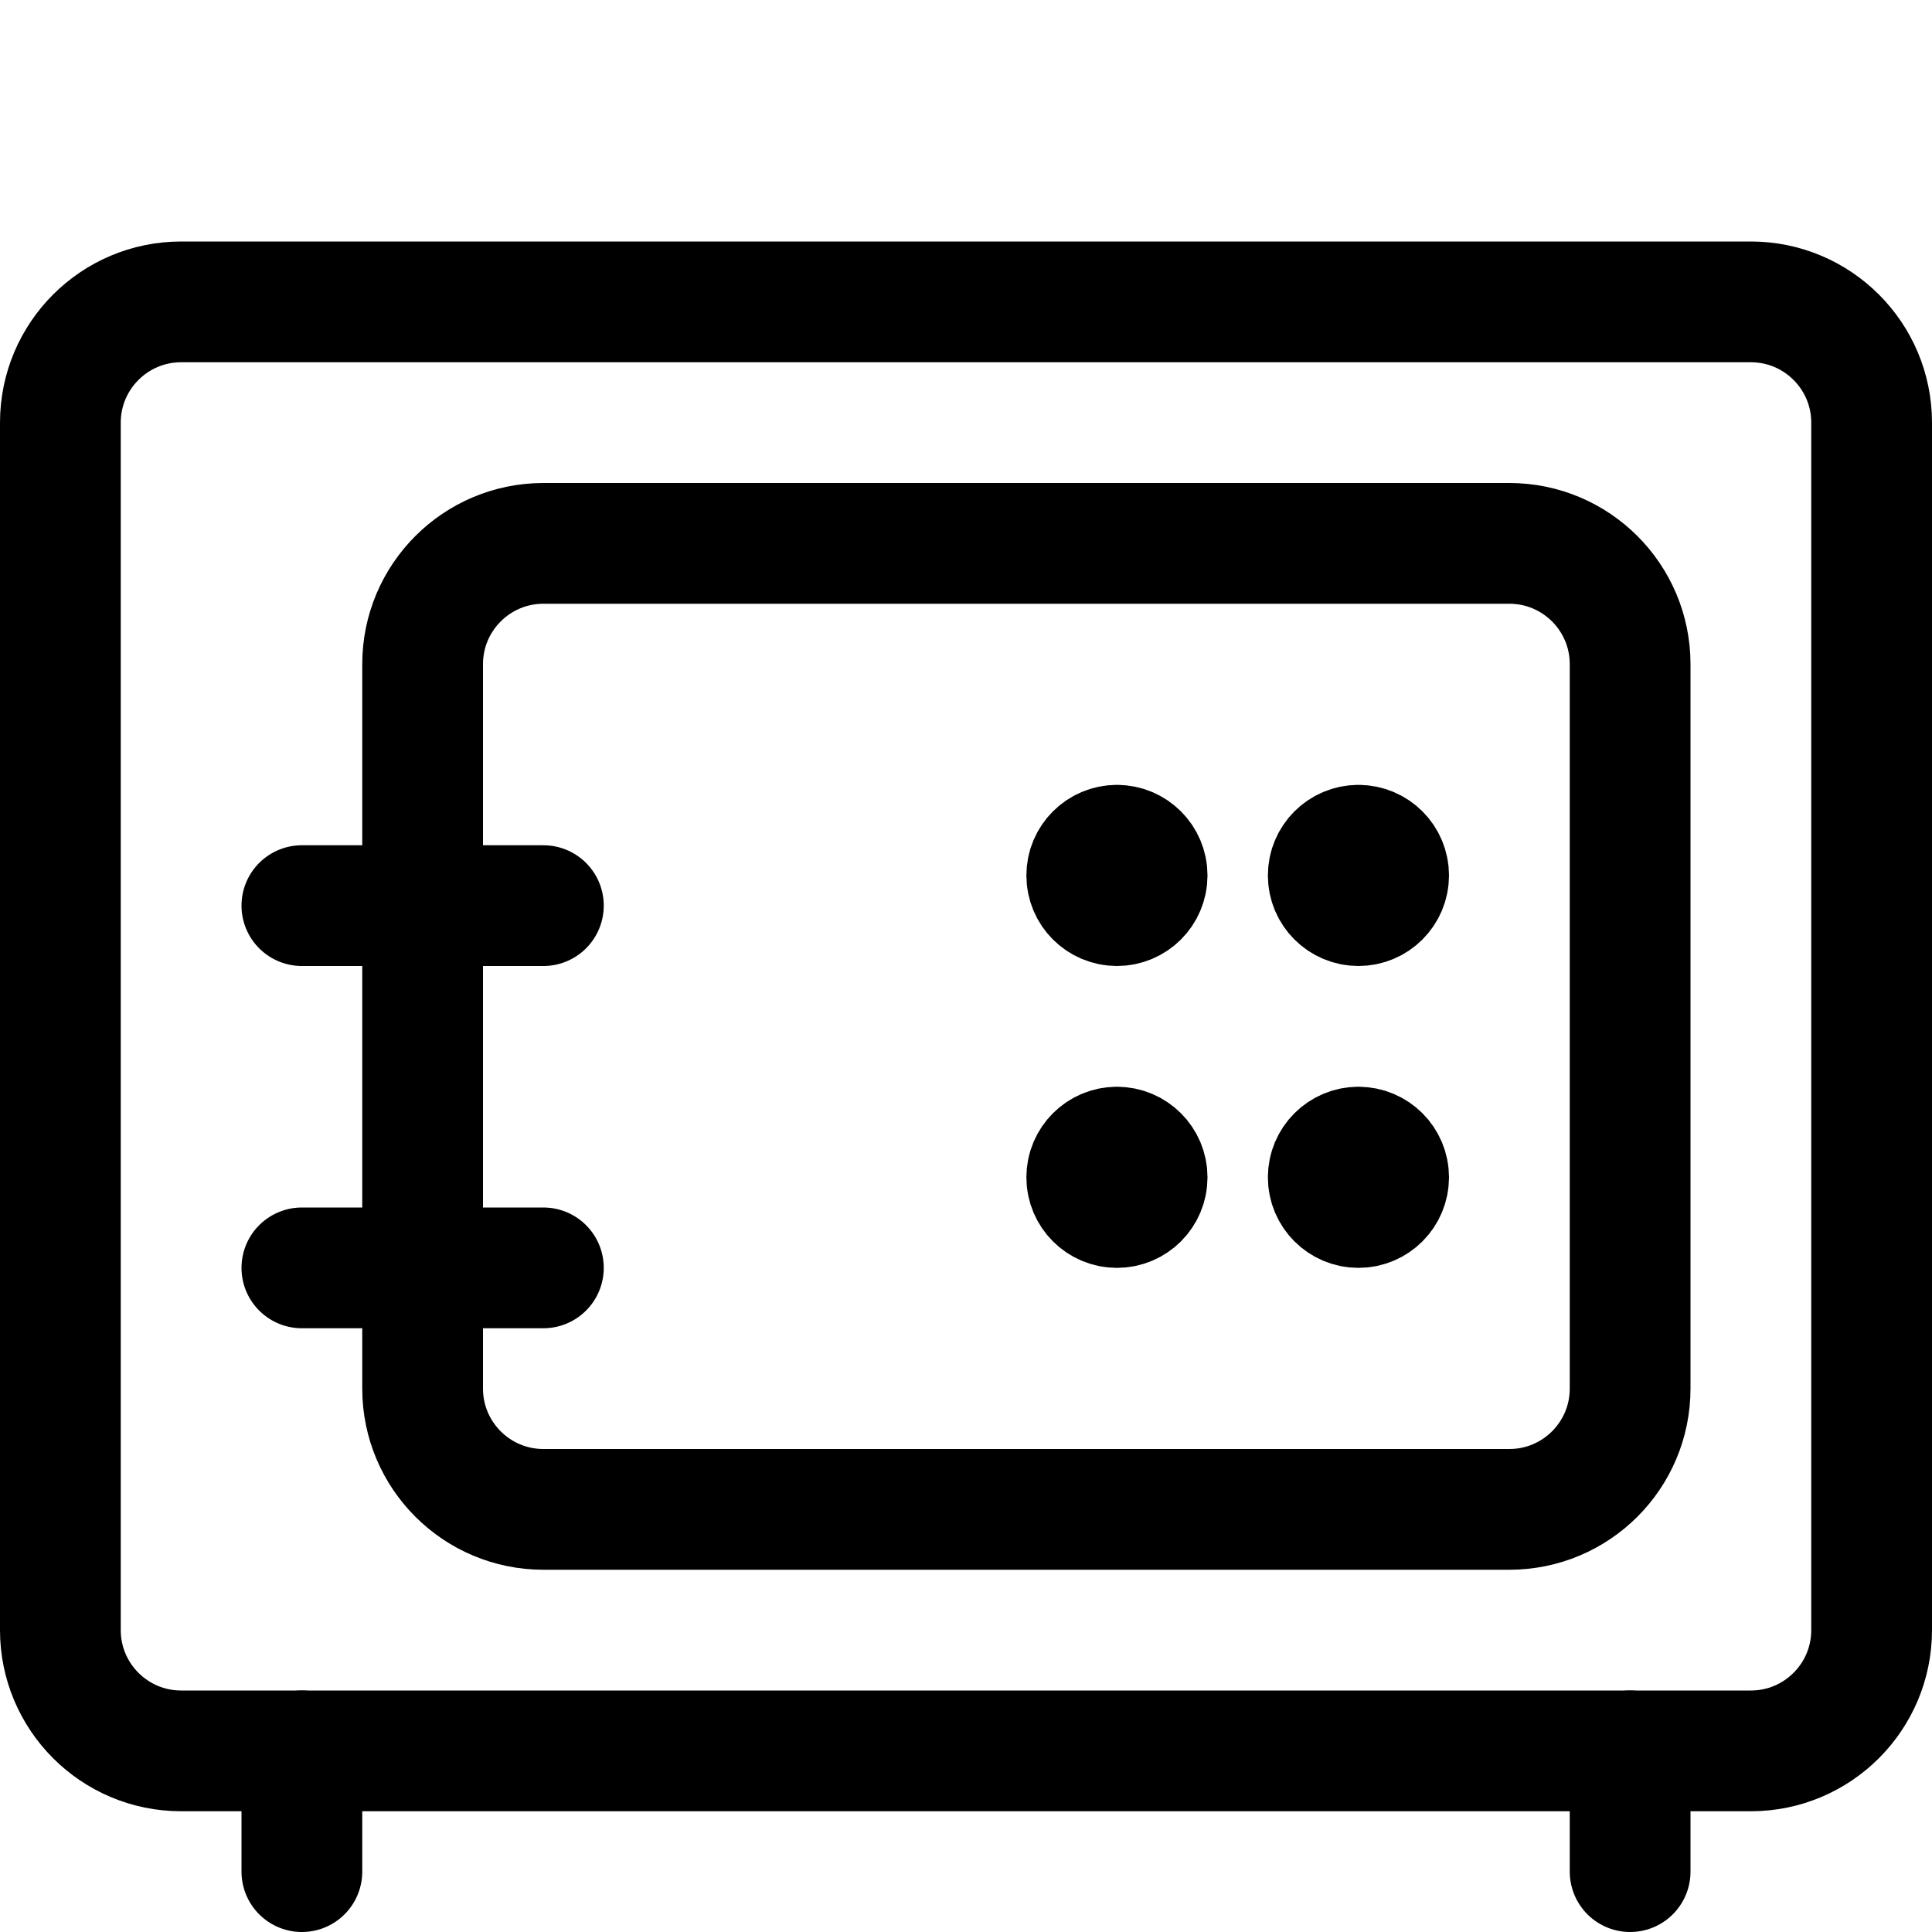 <svg width="24" height="24" viewBox="0 0 24 24" fill="none" xmlns="http://www.w3.org/2000/svg">
<path fill-rule="evenodd" clip-rule="evenodd" d="M0.75 5.25C0.75 4.422 1.422 3.75 2.25 3.75H21.75C22.578 3.75 23.25 4.422 23.25 5.25V20.25C23.25 21.078 22.578 21.75 21.75 21.75H2.25C1.422 21.75 0.75 21.078 0.75 20.25V5.25Z" stroke="black" stroke-width="1.5" stroke-linecap="round" stroke-linejoin="round"/>
<path fill-rule="evenodd" clip-rule="evenodd" d="M5.25 8.25C5.25 7.422 5.922 6.75 6.75 6.75H18.75C19.578 6.75 20.25 7.422 20.25 8.25V17.25C20.25 18.078 19.578 18.75 18.75 18.75H6.75C5.922 18.75 5.25 18.078 5.25 17.25V8.25Z" stroke="black" stroke-width="1.5" stroke-linecap="round" stroke-linejoin="round"/>
<path d="M3.75 21.75V23.25" stroke="black" stroke-width="1.5" stroke-linecap="round" stroke-linejoin="round"/>
<path d="M20.25 21.75V23.25" stroke="black" stroke-width="1.5" stroke-linecap="round" stroke-linejoin="round"/>
<path d="M3.75 11.25H6.75" stroke="black" stroke-width="1.5" stroke-linecap="round" stroke-linejoin="round"/>
<path d="M3.75 15.75H6.75" stroke="black" stroke-width="1.5" stroke-linecap="round" stroke-linejoin="round"/>
<path d="M13.875 14.25C14.082 14.25 14.25 14.418 14.25 14.625C14.25 14.832 14.082 15 13.875 15C13.668 15 13.5 14.832 13.5 14.625C13.5 14.418 13.668 14.25 13.875 14.25" stroke="black" stroke-width="1.5" stroke-linecap="round" stroke-linejoin="round"/>
<path d="M16.875 14.25C17.082 14.25 17.25 14.418 17.25 14.625C17.25 14.832 17.082 15 16.875 15C16.668 15 16.5 14.832 16.5 14.625C16.5 14.418 16.668 14.25 16.875 14.25" stroke="black" stroke-width="1.5" stroke-linecap="round" stroke-linejoin="round"/>
<path d="M13.875 10.5C14.082 10.5 14.25 10.668 14.25 10.875C14.25 11.082 14.082 11.25 13.875 11.25C13.668 11.25 13.5 11.082 13.5 10.875C13.5 10.668 13.668 10.5 13.875 10.5" stroke="black" stroke-width="1.5" stroke-linecap="round" stroke-linejoin="round"/>
<path d="M16.875 10.5C17.082 10.5 17.25 10.668 17.25 10.875C17.25 11.082 17.082 11.25 16.875 11.25C16.668 11.25 16.5 11.082 16.5 10.875C16.5 10.668 16.668 10.5 16.875 10.5" stroke="black" stroke-width="1.5" stroke-linecap="round" stroke-linejoin="round"/>
</svg>
